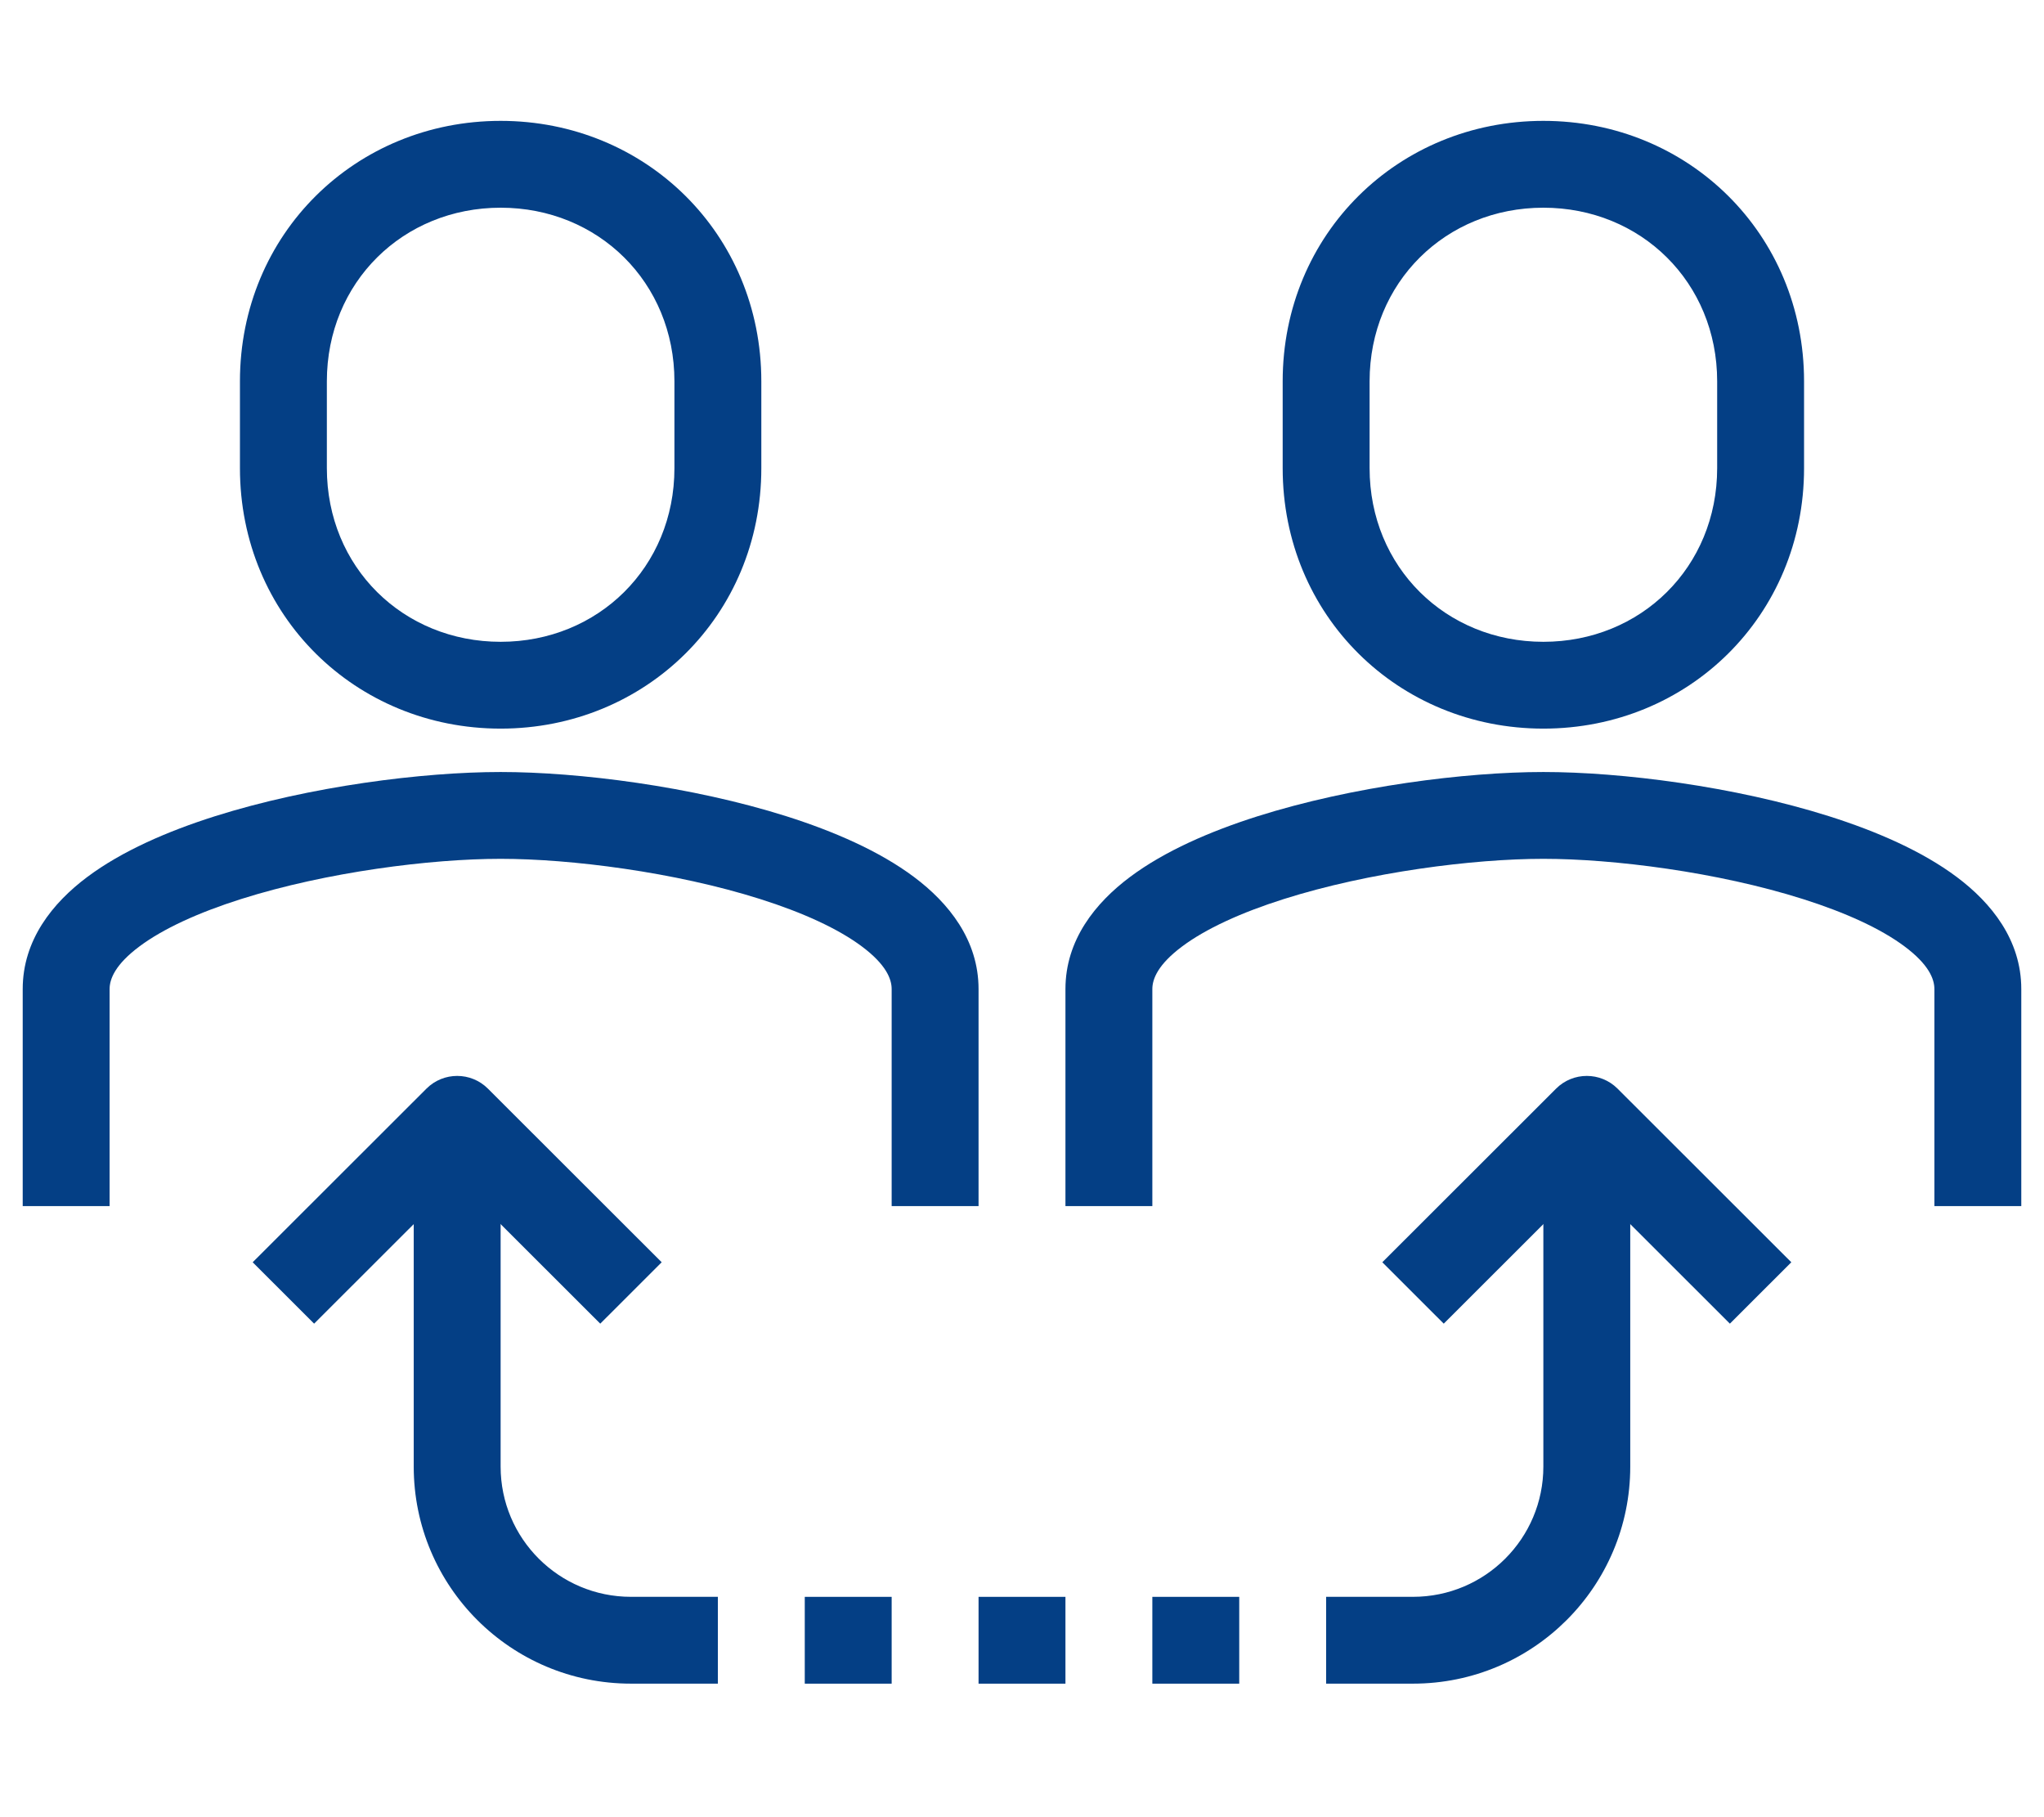 <svg width="90" height="80" viewBox="0 0 90 80" fill="none" xmlns="http://www.w3.org/2000/svg">
<path fill-rule="evenodd" clip-rule="evenodd" d="M22.043 49.276V64.565C22.043 67.733 24.611 70.299 27.782 70.299H31.609V74.121H27.782C22.498 74.121 18.217 69.844 18.217 64.565V49.276H22.043Z" fill="#043F85"/>
<path fill-rule="evenodd" clip-rule="evenodd" d="M67.956 64.565V49.276H71.782V64.565C71.782 69.844 67.502 74.121 62.217 74.121H58.391V70.299H62.217C65.388 70.299 67.956 67.733 67.956 64.565Z" fill="#043F85"/>
<path fill-rule="evenodd" clip-rule="evenodd" d="M18.778 47.926C19.525 47.18 20.736 47.18 21.483 47.926L29.135 55.57L26.43 58.273L20.13 51.98L13.831 58.273L11.126 55.57L18.778 47.926Z" fill="#043F85"/>
<path fill-rule="evenodd" clip-rule="evenodd" d="M68.517 47.926C69.264 47.18 70.475 47.18 71.222 47.926L78.874 55.57L76.169 58.273L69.87 51.98L63.57 58.273L60.865 55.57L68.517 47.926Z" fill="#043F85"/>
<path fill-rule="evenodd" clip-rule="evenodd" d="M10.565 16.788C10.565 10.292 15.662 5.321 22.044 5.321C28.425 5.321 33.522 10.292 33.522 16.788V20.61C33.522 27.106 28.425 32.077 22.044 32.077C15.662 32.077 10.565 27.106 10.565 20.61V16.788ZM22.044 9.144C17.75 9.144 14.392 12.428 14.392 16.788V20.61C14.392 24.97 17.75 28.255 22.044 28.255C26.337 28.255 29.696 24.97 29.696 20.61V16.788C29.696 12.428 26.337 9.144 22.044 9.144Z" fill="#043F85"/>
<path fill-rule="evenodd" clip-rule="evenodd" d="M56.478 16.788C56.478 10.292 61.575 5.321 67.957 5.321C74.338 5.321 79.435 10.292 79.435 16.788V20.61C79.435 27.106 74.338 32.077 67.957 32.077C61.575 32.077 56.478 27.106 56.478 20.61V16.788ZM67.957 9.144C63.663 9.144 60.305 12.428 60.305 16.788V20.61C60.305 24.97 63.663 28.255 67.957 28.255C72.25 28.255 75.609 24.97 75.609 20.61V16.788C75.609 12.428 72.25 9.144 67.957 9.144Z" fill="#043F85"/>
<path fill-rule="evenodd" clip-rule="evenodd" d="M55.374 35.935C59.549 34.614 64.529 33.987 67.957 33.987C71.384 33.987 76.364 34.614 80.539 35.935C82.619 36.594 84.63 37.465 86.16 38.61C87.68 39.748 89 41.379 89 43.543V53.098H85.174V43.543C85.174 43.089 84.916 42.455 83.865 41.669C82.825 40.89 81.272 40.177 79.383 39.579C75.619 38.387 71.033 37.809 67.957 37.809C64.88 37.809 60.294 38.387 56.53 39.579C54.641 40.177 53.089 40.89 52.048 41.669C50.997 42.455 50.739 43.089 50.739 43.543V53.098H46.913V43.543C46.913 41.379 48.233 39.748 49.753 38.61C51.283 37.465 53.294 36.594 55.374 35.935Z" fill="#043F85"/>
<path fill-rule="evenodd" clip-rule="evenodd" d="M9.461 35.935C13.636 34.614 18.616 33.987 22.044 33.987C25.471 33.987 30.451 34.614 34.626 35.935C36.706 36.594 38.717 37.465 40.247 38.61C41.767 39.748 43.087 41.379 43.087 43.543V53.098H39.261V43.543C39.261 43.089 39.003 42.455 37.952 41.669C36.911 40.89 35.359 40.177 33.47 39.579C29.706 38.387 25.12 37.809 22.044 37.809C18.967 37.809 14.381 38.387 10.617 39.579C8.728 40.177 7.175 40.89 6.135 41.669C5.084 42.455 4.826 43.089 4.826 43.543V53.098H1V43.543C1 41.379 2.32 39.748 3.84 38.61C5.37 37.465 7.381 36.594 9.461 35.935Z" fill="#043F85"/>
<path fill-rule="evenodd" clip-rule="evenodd" d="M46.913 74.122H43.087V70.3H46.913V74.122Z" fill="#043F85"/>
<path fill-rule="evenodd" clip-rule="evenodd" d="M39.261 74.122H35.435V70.3H39.261V74.122Z" fill="#043F85"/>
<path fill-rule="evenodd" clip-rule="evenodd" d="M54.565 74.122H50.739V70.3H54.565V74.122Z" fill="#043F85"/>
</svg>

